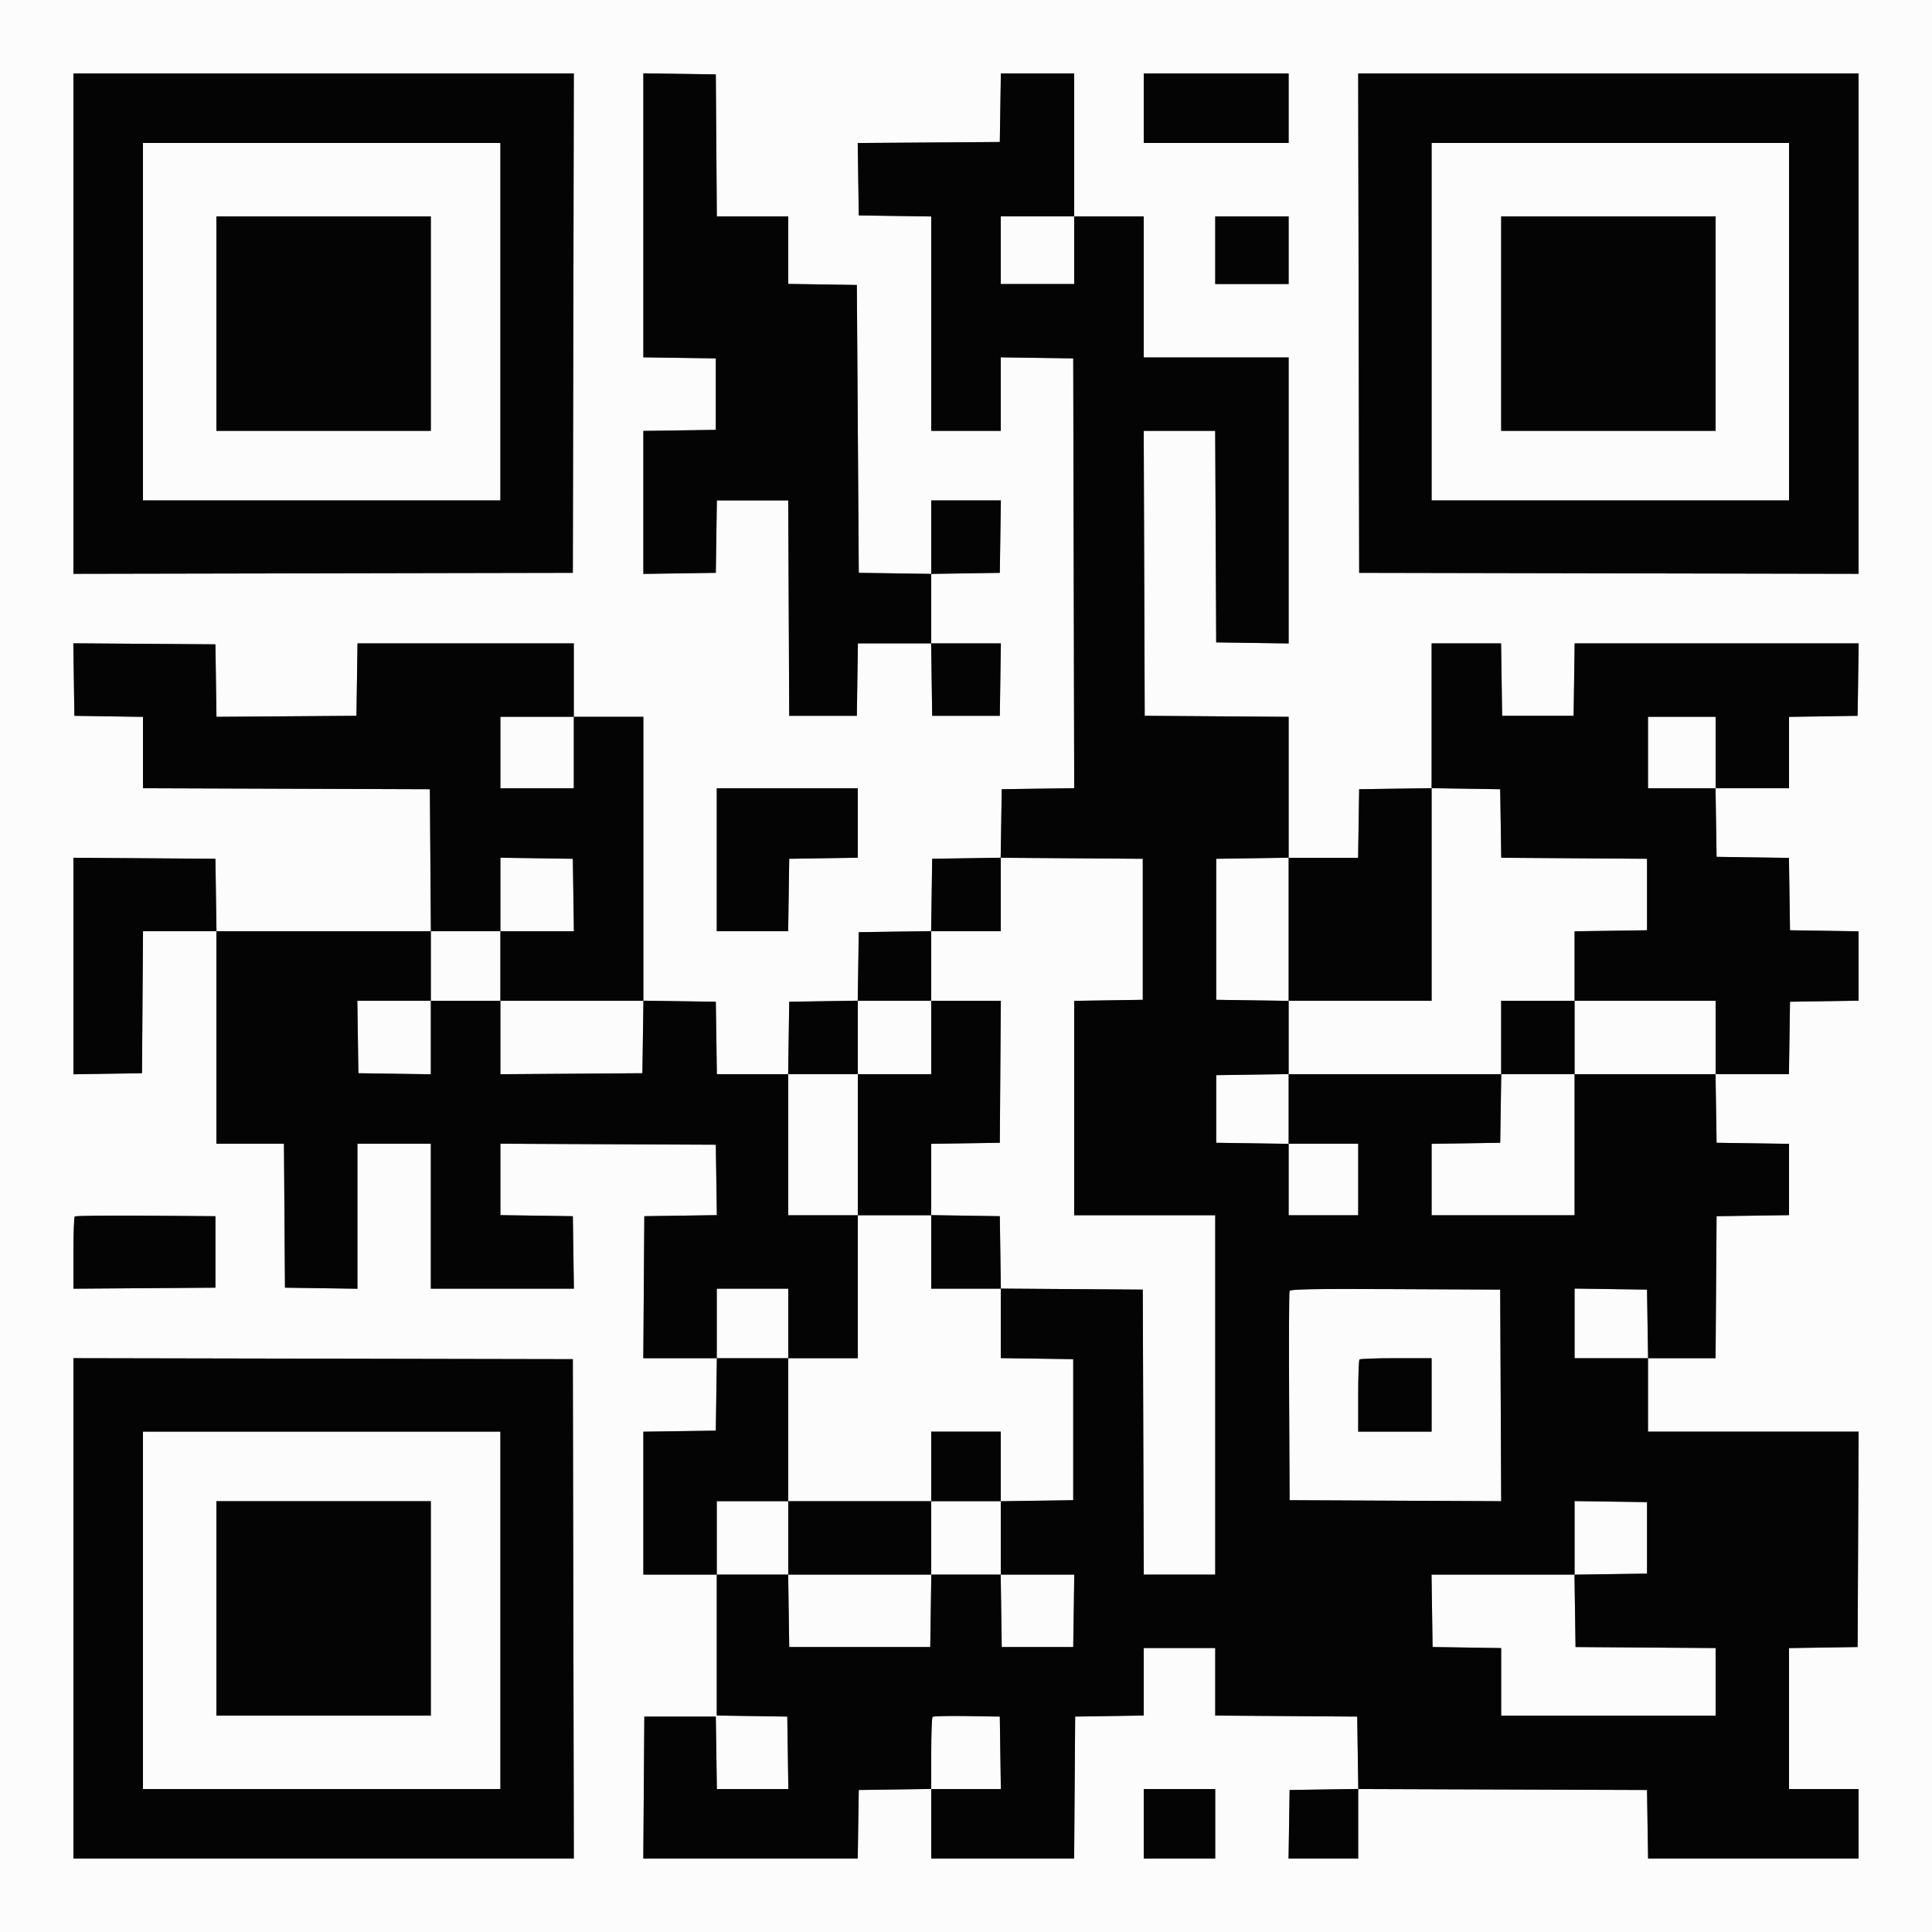 <svg id="svg" version="1.1" xmlns="http://www.w3.org/2000/svg" xmlns:xlink="http://www.w3.org/1999/xlink" width="400" height="400" viewBox="0, 0, 400,400"><rect x="0" y="0" width="400" height="400" fill="#808080" stroke="none"/><g id="svgg"><path id="path0" d="M0.000 200.000 L 0.000 400.000 200.000 400.000 L 400.000 400.000 400.000 200.000 L 400.000 0.000 200.000 0.000 L 0.000 0.000 0.000 200.000 M118.702 66.900 L 118.600 118.600 66.900 118.702 L 15.200 118.803 15.200 67.002 L 15.200 15.200 67.002 15.200 L 118.803 15.200 118.702 66.900 M148.305 30.100 L 148.410 44.800 155.805 44.800 L 163.200 44.800 163.200 51.791 L 163.200 58.782 170.300 58.891 L 177.400 59.000 177.600 88.800 L 177.800 118.600 185.300 118.709 L 192.800 118.818 192.800 111.209 L 192.800 103.600 200.009 103.600 L 207.218 103.600 207.109 111.100 L 207.000 118.600 199.900 118.709 L 192.800 118.818 192.800 126.009 L 192.800 133.200 200.009 133.200 L 207.218 133.200 207.109 140.700 L 207.000 148.200 200.000 148.200 L 193.000 148.200 192.891 140.700 L 192.782 133.200 185.200 133.200 L 177.618 133.200 177.509 140.700 L 177.400 148.200 170.400 148.200 L 163.400 148.200 163.297 125.900 L 163.193 103.600 155.805 103.600 L 148.418 103.600 148.309 111.100 L 148.200 118.600 140.700 118.709 L 133.200 118.818 133.200 104.018 L 133.200 89.218 140.700 89.109 L 148.200 89.000 148.200 81.600 L 148.200 74.200 140.700 74.091 L 133.200 73.982 133.200 44.582 L 133.200 15.182 140.700 15.291 L 148.200 15.400 148.305 30.100 M222.400 30.000 L 222.400 44.800 229.600 44.800 L 236.800 44.800 236.800 59.400 L 236.800 74.000 251.800 74.000 L 266.800 74.000 266.800 103.609 L 266.800 133.218 259.300 133.109 L 251.800 133.000 251.697 111.100 L 251.593 89.200 244.194 89.200 L 236.795 89.200 236.897 118.700 L 237.000 148.200 251.900 148.305 L 266.800 148.410 266.800 163.005 L 266.800 177.600 273.991 177.600 L 281.182 177.600 281.291 170.500 L 281.400 163.400 288.900 163.291 L 296.400 163.182 296.400 148.191 L 296.400 133.200 303.591 133.200 L 310.782 133.200 310.891 140.700 L 311.000 148.200 318.400 148.200 L 325.800 148.200 325.909 140.700 L 326.018 133.200 355.418 133.200 L 384.818 133.200 384.709 140.700 L 384.600 148.200 377.500 148.309 L 370.400 148.418 370.400 155.809 L 370.400 163.200 362.791 163.200 L 355.182 163.200 355.291 170.300 L 355.400 177.400 362.891 177.509 L 370.382 177.618 370.491 185.109 L 370.600 192.600 377.700 192.709 L 384.800 192.818 384.800 200.000 L 384.800 207.182 377.700 207.291 L 370.600 207.400 370.491 214.900 L 370.382 222.400 362.782 222.400 L 355.182 222.400 355.291 229.500 L 355.400 236.600 362.900 236.709 L 370.400 236.818 370.400 244.200 L 370.400 251.582 362.900 251.691 L 355.400 251.800 355.295 266.500 L 355.190 281.200 348.195 281.200 L 341.200 281.200 341.200 288.800 L 341.200 296.400 363.003 296.400 L 384.807 296.400 384.703 318.700 L 384.600 341.000 377.500 341.109 L 370.400 341.218 370.400 355.809 L 370.400 370.400 377.600 370.400 L 384.800 370.400 384.800 377.600 L 384.800 384.800 363.009 384.800 L 341.218 384.800 341.109 377.700 L 341.000 370.600 311.100 370.497 L 281.200 370.395 281.200 377.597 L 281.200 384.800 273.991 384.800 L 266.782 384.800 266.891 377.700 L 267.000 370.600 274.109 370.491 L 281.218 370.381 281.109 362.891 L 281.000 355.400 266.300 355.295 L 251.600 355.190 251.600 348.195 L 251.600 341.200 244.200 341.200 L 236.800 341.200 236.800 348.191 L 236.800 355.182 229.700 355.291 L 222.600 355.400 222.495 370.100 L 222.390 384.800 207.595 384.800 L 192.800 384.800 192.800 377.591 L 192.800 370.382 185.300 370.491 L 177.800 370.600 177.691 377.700 L 177.582 384.800 155.386 384.800 L 133.190 384.800 133.295 370.100 L 133.400 355.400 140.800 355.400 L 148.200 355.400 148.309 362.900 L 148.418 370.400 155.818 370.400 L 163.218 370.400 163.109 362.900 L 163.000 355.400 155.700 355.291 L 148.400 355.182 148.400 340.591 L 148.400 326.000 140.800 326.000 L 133.200 326.000 133.200 311.209 L 133.200 296.418 140.700 296.309 L 148.200 296.200 148.309 288.700 L 148.418 281.200 140.804 281.200 L 133.190 281.200 133.295 266.500 L 133.400 251.800 140.909 251.691 L 148.418 251.582 148.309 244.291 L 148.200 237.000 125.900 236.897 L 103.600 236.793 103.600 244.188 L 103.600 251.582 111.100 251.691 L 118.600 251.800 118.709 259.300 L 118.818 266.800 104.009 266.800 L 89.200 266.800 89.200 251.800 L 89.200 236.800 81.600 236.800 L 74.000 236.800 74.000 251.809 L 74.000 266.818 66.500 266.709 L 59.000 266.600 58.895 251.700 L 58.790 236.800 51.795 236.800 L 44.800 236.800 44.800 214.800 L 44.800 192.800 37.205 192.800 L 29.610 192.800 29.505 207.500 L 29.400 222.200 22.300 222.309 L 15.200 222.418 15.200 200.004 L 15.200 177.590 29.900 177.695 L 44.600 177.800 44.709 185.300 L 44.818 192.800 67.014 192.800 L 89.210 192.800 89.105 178.100 L 89.000 163.400 59.300 163.297 L 29.600 163.195 29.600 155.807 L 29.600 148.418 22.500 148.309 L 15.400 148.200 15.291 140.695 L 15.182 133.190 29.891 133.295 L 44.600 133.400 44.709 140.905 L 44.818 148.410 59.309 148.305 L 73.800 148.200 73.909 140.700 L 74.018 133.200 96.409 133.200 L 118.800 133.200 118.800 140.800 L 118.800 148.400 126.000 148.400 L 133.200 148.400 133.200 177.791 L 133.200 207.182 140.700 207.291 L 148.200 207.400 148.309 214.900 L 148.418 222.400 155.800 222.400 L 163.182 222.400 163.291 214.900 L 163.400 207.400 170.491 207.291 L 177.582 207.182 177.691 200.091 L 177.800 193.000 185.291 192.891 L 192.782 192.782 192.891 185.291 L 193.000 177.800 200.091 177.691 L 207.182 177.582 207.291 170.491 L 207.400 163.400 214.902 163.291 L 222.403 163.182 222.302 118.691 L 222.200 74.200 214.700 74.091 L 207.200 73.982 207.200 81.591 L 207.200 89.200 200.000 89.200 L 192.800 89.200 192.800 67.009 L 192.800 44.818 185.300 44.709 L 177.800 44.600 177.691 37.105 L 177.582 29.610 192.291 29.505 L 207.000 29.400 207.109 22.300 L 207.218 15.200 214.809 15.200 L 222.400 15.200 222.400 30.000 M266.800 22.400 L 266.800 29.600 251.800 29.600 L 236.800 29.600 236.800 22.400 L 236.800 15.200 251.800 15.200 L 266.800 15.200 266.800 22.400 M384.800 67.002 L 384.800 118.803 333.100 118.702 L 281.400 118.600 281.298 66.900 L 281.197 15.200 332.998 15.200 L 384.800 15.200 384.800 67.002 M29.600 66.600 L 29.600 103.600 66.600 103.600 L 103.600 103.600 103.600 66.600 L 103.600 29.600 66.600 29.600 L 29.600 29.600 29.600 66.600 M296.400 66.600 L 296.400 103.600 333.400 103.600 L 370.400 103.600 370.400 66.600 L 370.400 29.600 333.400 29.600 L 296.400 29.600 296.400 66.600 M89.200 67.000 L 89.200 89.200 67.000 89.200 L 44.800 89.200 44.800 67.000 L 44.800 44.800 67.000 44.800 L 89.200 44.800 89.200 67.000 M207.200 51.800 L 207.200 58.800 214.800 58.800 L 222.400 58.800 222.400 51.800 L 222.400 44.800 214.800 44.800 L 207.200 44.800 207.200 51.800 M266.800 51.800 L 266.800 58.800 259.200 58.800 L 251.600 58.800 251.600 51.800 L 251.600 44.800 259.200 44.800 L 266.800 44.800 266.800 51.800 M355.200 67.000 L 355.200 89.200 333.000 89.200 L 310.800 89.200 310.800 67.000 L 310.800 44.800 333.000 44.800 L 355.200 44.800 355.200 67.000 M103.600 155.800 L 103.600 163.200 111.200 163.200 L 118.800 163.200 118.800 155.800 L 118.800 148.400 111.200 148.400 L 103.600 148.400 103.600 155.800 M341.200 155.800 L 341.200 163.200 348.200 163.200 L 355.200 163.200 355.200 155.800 L 355.200 148.400 348.200 148.400 L 341.200 148.400 341.200 155.800 M177.600 170.391 L 177.600 177.582 170.500 177.691 L 163.400 177.800 163.291 185.300 L 163.182 192.800 155.791 192.800 L 148.400 192.800 148.400 178.000 L 148.400 163.200 163.000 163.200 L 177.600 163.200 177.600 170.391 M296.400 185.191 L 296.400 207.200 281.600 207.200 L 266.800 207.200 266.800 192.391 L 266.800 177.582 259.300 177.691 L 251.800 177.800 251.800 192.400 L 251.800 207.000 259.300 207.109 L 266.800 207.218 266.800 214.800 L 266.800 222.382 259.300 222.491 L 251.800 222.600 251.800 229.600 L 251.800 236.600 259.300 236.709 L 266.800 236.818 266.800 244.209 L 266.800 251.600 274.000 251.600 L 281.200 251.600 281.200 244.200 L 281.200 236.800 274.000 236.800 L 266.800 236.800 266.800 229.600 L 266.800 222.400 288.809 222.400 L 310.818 222.400 310.709 229.500 L 310.600 236.600 303.500 236.709 L 296.400 236.818 296.400 244.209 L 296.400 251.600 311.200 251.600 L 326.000 251.600 326.000 237.000 L 326.000 222.400 340.600 222.400 L 355.200 222.400 355.200 214.800 L 355.200 207.200 340.600 207.200 L 326.000 207.200 326.000 200.009 L 326.000 192.818 333.500 192.709 L 341.000 192.600 341.000 185.200 L 341.000 177.800 325.909 177.695 L 310.818 177.590 310.709 170.495 L 310.600 163.400 303.500 163.291 L 296.400 163.182 296.400 185.191 M103.600 185.191 L 103.600 192.800 96.400 192.800 L 89.200 192.800 89.200 200.000 L 89.200 207.200 81.591 207.200 L 73.982 207.200 74.091 214.700 L 74.200 222.200 81.700 222.309 L 89.200 222.418 89.200 214.809 L 89.200 207.200 96.400 207.200 L 103.600 207.200 103.600 214.805 L 103.600 222.410 118.300 222.305 L 133.000 222.200 133.109 214.700 L 133.218 207.200 118.409 207.200 L 103.600 207.200 103.600 200.000 L 103.600 192.800 111.209 192.800 L 118.818 192.800 118.709 185.300 L 118.600 177.800 111.100 177.691 L 103.600 177.582 103.600 185.191 M207.200 185.195 L 207.200 192.800 200.000 192.800 L 192.800 192.800 192.800 200.000 L 192.800 207.200 185.200 207.200 L 177.600 207.200 177.600 214.800 L 177.600 222.400 170.400 222.400 L 163.200 222.400 163.200 237.000 L 163.200 251.600 170.400 251.600 L 177.600 251.600 177.600 266.400 L 177.600 281.200 170.400 281.200 L 163.200 281.200 163.200 274.000 L 163.200 266.800 155.800 266.800 L 148.400 266.800 148.400 274.000 L 148.400 281.200 155.800 281.200 L 163.200 281.200 163.200 296.000 L 163.200 310.800 155.800 310.800 L 148.400 310.800 148.400 318.400 L 148.400 326.000 155.791 326.000 L 163.182 326.000 163.291 333.500 L 163.400 341.000 178.000 341.000 L 192.600 341.000 192.709 333.500 L 192.818 326.000 200.000 326.000 L 207.182 326.000 207.291 333.500 L 207.400 341.000 214.800 341.000 L 222.200 341.000 222.309 333.500 L 222.418 326.000 214.809 326.000 L 207.200 326.000 207.200 318.409 L 207.200 310.818 214.700 310.709 L 222.200 310.600 222.200 296.000 L 222.200 281.400 214.700 281.291 L 207.200 281.182 207.200 273.986 L 207.200 266.790 221.900 266.895 L 236.600 267.000 236.703 296.500 L 236.805 326.000 244.203 326.000 L 251.600 326.000 251.600 288.800 L 251.600 251.600 237.000 251.600 L 222.400 251.600 222.400 229.409 L 222.400 207.218 229.500 207.109 L 236.600 207.000 236.600 192.400 L 236.600 177.800 221.900 177.695 L 207.200 177.590 207.200 185.195 M207.105 221.900 L 207.000 236.600 199.900 236.709 L 192.800 236.818 192.800 244.200 L 192.800 251.582 199.900 251.691 L 207.000 251.800 207.109 259.300 L 207.218 266.800 200.009 266.800 L 192.800 266.800 192.800 259.200 L 192.800 251.600 185.200 251.600 L 177.600 251.600 177.600 237.000 L 177.600 222.400 185.200 222.400 L 192.800 222.400 192.800 214.800 L 192.800 207.200 200.005 207.200 L 207.210 207.200 207.105 221.900 M326.000 214.800 L 326.000 222.400 318.400 222.400 L 310.800 222.400 310.800 214.800 L 310.800 207.200 318.400 207.200 L 326.000 207.200 326.000 214.800 M44.600 259.200 L 44.600 266.600 29.900 266.705 L 15.200 266.810 15.200 259.472 C 15.200 255.436,15.322 252.011,15.472 251.862 C 15.621 251.712,22.236 251.637,30.172 251.695 L 44.600 251.800 44.600 259.200 M266.985 267.297 C 266.879 267.573,266.839 277.430,266.896 289.200 L 267.000 310.600 288.903 310.703 L 310.807 310.807 310.703 288.903 L 310.600 267.000 288.889 266.897 C 271.733 266.815,267.137 266.899,266.985 267.297 M326.000 273.991 L 326.000 281.200 333.609 281.200 L 341.218 281.200 341.109 274.100 L 341.000 267.000 333.500 266.891 L 326.000 266.782 326.000 273.991 M118.702 333.100 L 118.803 384.800 67.002 384.800 L 15.200 384.800 15.200 332.998 L 15.200 281.197 66.900 281.298 L 118.600 281.400 118.702 333.100 M296.400 288.800 L 296.400 296.400 288.800 296.400 L 281.200 296.400 281.200 289.067 C 281.200 285.033,281.320 281.613,281.467 281.467 C 281.613 281.320,285.033 281.200,289.067 281.200 L 296.400 281.200 296.400 288.800 M29.600 333.400 L 29.600 370.400 66.600 370.400 L 103.600 370.400 103.600 333.400 L 103.600 296.400 66.600 296.400 L 29.600 296.400 29.600 333.400 M207.200 303.600 L 207.200 310.800 200.000 310.800 L 192.800 310.800 192.800 318.400 L 192.800 326.000 178.000 326.000 L 163.200 326.000 163.200 318.400 L 163.200 310.800 178.000 310.800 L 192.800 310.800 192.800 303.600 L 192.800 296.400 200.000 296.400 L 207.200 296.400 207.200 303.600 M89.200 333.000 L 89.200 355.200 67.000 355.200 L 44.800 355.200 44.800 333.000 L 44.800 310.800 67.000 310.800 L 89.200 310.800 89.200 333.000 M326.000 318.391 L 326.000 326.000 311.191 326.000 L 296.382 326.000 296.491 333.500 L 296.600 341.000 303.700 341.109 L 310.800 341.218 310.800 348.209 L 310.800 355.200 333.000 355.200 L 355.200 355.200 355.200 348.205 L 355.200 341.210 340.700 341.105 L 326.200 341.000 326.091 333.509 L 325.982 326.018 333.491 325.909 L 341.000 325.800 341.000 318.400 L 341.000 311.000 333.500 310.891 L 326.000 310.782 326.000 318.391 M193.076 355.458 C 192.924 355.609,192.800 359.033,192.800 363.067 L 192.800 370.400 200.009 370.400 L 207.218 370.400 207.109 362.900 L 207.000 355.400 200.176 355.291 C 196.422 355.231,193.227 355.306,193.076 355.458 M251.600 377.600 L 251.600 384.800 244.200 384.800 L 236.800 384.800 236.800 377.600 L 236.800 370.400 244.200 370.400 L 251.600 370.400 251.600 377.600 " stroke="none" fill="#fcfcfc" fill-rule="evenodd"></path><path id="path1" d="M15.200 67.002 L 15.200 118.803 66.900 118.702 L 118.600 118.600 118.702 66.900 L 118.803 15.200 67.002 15.200 L 15.200 15.200 15.200 67.002 M133.200 44.582 L 133.200 73.982 140.700 74.091 L 148.200 74.200 148.200 81.600 L 148.200 89.000 140.700 89.109 L 133.200 89.218 133.200 104.018 L 133.200 118.818 140.700 118.709 L 148.200 118.600 148.309 111.100 L 148.418 103.600 155.805 103.600 L 163.193 103.600 163.297 125.900 L 163.400 148.200 170.400 148.200 L 177.400 148.200 177.509 140.700 L 177.618 133.200 185.200 133.200 L 192.782 133.200 192.891 140.700 L 193.000 148.200 200.000 148.200 L 207.000 148.200 207.109 140.700 L 207.218 133.200 200.009 133.200 L 192.800 133.200 192.800 126.009 L 192.800 118.818 199.900 118.709 L 207.000 118.600 207.109 111.100 L 207.218 103.600 200.009 103.600 L 192.800 103.600 192.800 111.209 L 192.800 118.818 185.300 118.709 L 177.800 118.600 177.600 88.800 L 177.400 59.000 170.300 58.891 L 163.200 58.782 163.200 51.791 L 163.200 44.800 155.805 44.800 L 148.410 44.800 148.305 30.100 L 148.200 15.400 140.700 15.291 L 133.200 15.182 133.200 44.582 M207.109 22.300 L 207.000 29.400 192.291 29.505 L 177.582 29.610 177.691 37.105 L 177.800 44.600 185.300 44.709 L 192.800 44.818 192.800 67.009 L 192.800 89.200 200.000 89.200 L 207.200 89.200 207.200 81.591 L 207.200 73.982 214.700 74.091 L 222.200 74.200 222.302 118.691 L 222.403 163.182 214.902 163.291 L 207.400 163.400 207.291 170.491 L 207.182 177.582 200.091 177.691 L 193.000 177.800 192.891 185.291 L 192.782 192.782 185.291 192.891 L 177.800 193.000 177.691 200.091 L 177.582 207.182 170.491 207.291 L 163.400 207.400 163.291 214.900 L 163.182 222.400 155.800 222.400 L 148.418 222.400 148.309 214.900 L 148.200 207.400 140.700 207.291 L 133.200 207.182 133.200 177.791 L 133.200 148.400 126.000 148.400 L 118.800 148.400 118.800 140.800 L 118.800 133.200 96.409 133.200 L 74.018 133.200 73.909 140.700 L 73.800 148.200 59.309 148.305 L 44.818 148.410 44.709 140.905 L 44.600 133.400 29.891 133.295 L 15.182 133.190 15.291 140.695 L 15.400 148.200 22.500 148.309 L 29.600 148.418 29.600 155.807 L 29.600 163.195 59.300 163.297 L 89.000 163.400 89.105 178.100 L 89.210 192.800 67.014 192.800 L 44.818 192.800 44.709 185.300 L 44.600 177.800 29.900 177.695 L 15.200 177.590 15.200 200.004 L 15.200 222.418 22.300 222.309 L 29.400 222.200 29.505 207.500 L 29.610 192.800 37.205 192.800 L 44.800 192.800 44.800 214.800 L 44.800 236.800 51.795 236.800 L 58.790 236.800 58.895 251.700 L 59.000 266.600 66.500 266.709 L 74.000 266.818 74.000 251.809 L 74.000 236.800 81.600 236.800 L 89.200 236.800 89.200 251.800 L 89.200 266.800 104.009 266.800 L 118.818 266.800 118.709 259.300 L 118.600 251.800 111.100 251.691 L 103.600 251.582 103.600 244.188 L 103.600 236.793 125.900 236.897 L 148.200 237.000 148.309 244.291 L 148.418 251.582 140.909 251.691 L 133.400 251.800 133.295 266.500 L 133.190 281.200 140.804 281.200 L 148.418 281.200 148.309 288.700 L 148.200 296.200 140.700 296.309 L 133.200 296.418 133.200 311.209 L 133.200 326.000 140.800 326.000 L 148.400 326.000 148.400 340.591 L 148.400 355.182 155.700 355.291 L 163.000 355.400 163.109 362.900 L 163.218 370.400 155.818 370.400 L 148.418 370.400 148.309 362.900 L 148.200 355.400 140.800 355.400 L 133.400 355.400 133.295 370.100 L 133.190 384.800 155.386 384.800 L 177.582 384.800 177.691 377.700 L 177.800 370.600 185.300 370.491 L 192.800 370.382 192.800 377.591 L 192.800 384.800 207.595 384.800 L 222.390 384.800 222.495 370.100 L 222.600 355.400 229.700 355.291 L 236.800 355.182 236.800 348.191 L 236.800 341.200 244.200 341.200 L 251.600 341.200 251.600 348.195 L 251.600 355.190 266.300 355.295 L 281.000 355.400 281.109 362.891 L 281.218 370.381 274.109 370.491 L 267.000 370.600 266.891 377.700 L 266.782 384.800 273.991 384.800 L 281.200 384.800 281.200 377.597 L 281.200 370.395 311.100 370.497 L 341.000 370.600 341.109 377.700 L 341.218 384.800 363.009 384.800 L 384.800 384.800 384.800 377.600 L 384.800 370.400 377.600 370.400 L 370.400 370.400 370.400 355.809 L 370.400 341.218 377.500 341.109 L 384.600 341.000 384.703 318.700 L 384.807 296.400 363.003 296.400 L 341.200 296.400 341.200 288.800 L 341.200 281.200 348.195 281.200 L 355.190 281.200 355.295 266.500 L 355.400 251.800 362.900 251.691 L 370.400 251.582 370.400 244.200 L 370.400 236.818 362.900 236.709 L 355.400 236.600 355.291 229.500 L 355.182 222.400 362.782 222.400 L 370.382 222.400 370.491 214.900 L 370.600 207.400 377.700 207.291 L 384.800 207.182 384.800 200.000 L 384.800 192.818 377.700 192.709 L 370.600 192.600 370.491 185.109 L 370.382 177.618 362.891 177.509 L 355.400 177.400 355.291 170.300 L 355.182 163.200 362.791 163.200 L 370.400 163.200 370.400 155.809 L 370.400 148.418 377.500 148.309 L 384.600 148.200 384.709 140.700 L 384.818 133.200 355.418 133.200 L 326.018 133.200 325.909 140.700 L 325.800 148.200 318.400 148.200 L 311.000 148.200 310.891 140.700 L 310.782 133.200 303.591 133.200 L 296.400 133.200 296.400 148.191 L 296.400 163.182 288.900 163.291 L 281.400 163.400 281.291 170.500 L 281.182 177.600 273.991 177.600 L 266.800 177.600 266.800 163.005 L 266.800 148.410 251.900 148.305 L 237.000 148.200 236.897 118.700 L 236.795 89.200 244.194 89.200 L 251.593 89.200 251.697 111.100 L 251.800 133.000 259.300 133.109 L 266.800 133.218 266.800 103.609 L 266.800 74.000 251.800 74.000 L 236.800 74.000 236.800 59.400 L 236.800 44.800 229.600 44.800 L 222.400 44.800 222.400 30.000 L 222.400 15.200 214.809 15.200 L 207.218 15.200 207.109 22.300 M236.800 22.400 L 236.800 29.600 251.800 29.600 L 266.800 29.600 266.800 22.400 L 266.800 15.200 251.800 15.200 L 236.800 15.200 236.800 22.400 M281.298 66.900 L 281.400 118.600 333.100 118.702 L 384.800 118.803 384.800 67.002 L 384.800 15.200 332.998 15.200 L 281.197 15.200 281.298 66.900 M103.600 66.600 L 103.600 103.600 66.600 103.600 L 29.600 103.600 29.600 66.600 L 29.600 29.600 66.600 29.600 L 103.600 29.600 103.600 66.600 M370.400 66.600 L 370.400 103.600 333.400 103.600 L 296.400 103.600 296.400 66.600 L 296.400 29.600 333.400 29.600 L 370.400 29.600 370.400 66.600 M44.800 67.000 L 44.800 89.200 67.000 89.200 L 89.200 89.200 89.200 67.000 L 89.200 44.800 67.000 44.800 L 44.800 44.800 44.800 67.000 M222.400 51.800 L 222.400 58.800 214.800 58.800 L 207.200 58.800 207.200 51.800 L 207.200 44.800 214.800 44.800 L 222.400 44.800 222.400 51.800 M251.600 51.800 L 251.600 58.800 259.200 58.800 L 266.800 58.800 266.800 51.800 L 266.800 44.800 259.200 44.800 L 251.600 44.800 251.600 51.800 M310.800 67.000 L 310.800 89.200 333.000 89.200 L 355.200 89.200 355.200 67.000 L 355.200 44.800 333.000 44.800 L 310.800 44.800 310.800 67.000 M118.800 155.800 L 118.800 163.200 111.200 163.200 L 103.600 163.200 103.600 155.800 L 103.600 148.400 111.200 148.400 L 118.800 148.400 118.800 155.800 M355.200 155.800 L 355.200 163.200 348.200 163.200 L 341.200 163.200 341.200 155.800 L 341.200 148.400 348.200 148.400 L 355.200 148.400 355.200 155.800 M148.400 178.000 L 148.400 192.800 155.791 192.800 L 163.182 192.800 163.291 185.300 L 163.400 177.800 170.500 177.691 L 177.600 177.582 177.600 170.391 L 177.600 163.200 163.000 163.200 L 148.400 163.200 148.400 178.000 M310.709 170.495 L 310.818 177.590 325.909 177.695 L 341.000 177.800 341.000 185.200 L 341.000 192.600 333.500 192.709 L 326.000 192.818 326.000 200.009 L 326.000 207.200 340.600 207.200 L 355.200 207.200 355.200 214.800 L 355.200 222.400 340.600 222.400 L 326.000 222.400 326.000 237.000 L 326.000 251.600 311.200 251.600 L 296.400 251.600 296.400 244.209 L 296.400 236.818 303.500 236.709 L 310.600 236.600 310.709 229.500 L 310.818 222.400 288.809 222.400 L 266.800 222.400 266.800 229.600 L 266.800 236.800 274.000 236.800 L 281.200 236.800 281.200 244.200 L 281.200 251.600 274.000 251.600 L 266.800 251.600 266.800 244.209 L 266.800 236.818 259.300 236.709 L 251.800 236.600 251.800 229.600 L 251.800 222.600 259.300 222.491 L 266.800 222.382 266.800 214.800 L 266.800 207.218 259.300 207.109 L 251.800 207.000 251.800 192.400 L 251.800 177.800 259.300 177.691 L 266.800 177.582 266.800 192.391 L 266.800 207.200 281.600 207.200 L 296.400 207.200 296.400 185.191 L 296.400 163.182 303.500 163.291 L 310.600 163.400 310.709 170.495 M118.709 185.300 L 118.818 192.800 111.209 192.800 L 103.600 192.800 103.600 200.000 L 103.600 207.200 118.409 207.200 L 133.218 207.200 133.109 214.700 L 133.000 222.200 118.300 222.305 L 103.600 222.410 103.600 214.805 L 103.600 207.200 96.400 207.200 L 89.200 207.200 89.200 214.809 L 89.200 222.418 81.700 222.309 L 74.200 222.200 74.091 214.700 L 73.982 207.200 81.591 207.200 L 89.200 207.200 89.200 200.000 L 89.200 192.800 96.400 192.800 L 103.600 192.800 103.600 185.191 L 103.600 177.582 111.100 177.691 L 118.600 177.800 118.709 185.300 M236.600 192.400 L 236.600 207.000 229.500 207.109 L 222.400 207.218 222.400 229.409 L 222.400 251.600 237.000 251.600 L 251.600 251.600 251.600 288.800 L 251.600 326.000 244.203 326.000 L 236.805 326.000 236.703 296.500 L 236.600 267.000 221.900 266.895 L 207.200 266.790 207.200 273.986 L 207.200 281.182 214.700 281.291 L 222.200 281.400 222.200 296.000 L 222.200 310.600 214.700 310.709 L 207.200 310.818 207.200 318.409 L 207.200 326.000 214.809 326.000 L 222.418 326.000 222.309 333.500 L 222.200 341.000 214.800 341.000 L 207.400 341.000 207.291 333.500 L 207.182 326.000 200.000 326.000 L 192.818 326.000 192.709 333.500 L 192.600 341.000 178.000 341.000 L 163.400 341.000 163.291 333.500 L 163.182 326.000 155.791 326.000 L 148.400 326.000 148.400 318.400 L 148.400 310.800 155.800 310.800 L 163.200 310.800 163.200 296.000 L 163.200 281.200 155.800 281.200 L 148.400 281.200 148.400 274.000 L 148.400 266.800 155.800 266.800 L 163.200 266.800 163.200 274.000 L 163.200 281.200 170.400 281.200 L 177.600 281.200 177.600 266.400 L 177.600 251.600 170.400 251.600 L 163.200 251.600 163.200 237.000 L 163.200 222.400 170.400 222.400 L 177.600 222.400 177.600 214.800 L 177.600 207.200 185.200 207.200 L 192.800 207.200 192.800 200.000 L 192.800 192.800 200.000 192.800 L 207.200 192.800 207.200 185.195 L 207.200 177.590 221.900 177.695 L 236.600 177.800 236.600 192.400 M192.800 214.800 L 192.800 222.400 185.200 222.400 L 177.600 222.400 177.600 237.000 L 177.600 251.600 185.200 251.600 L 192.800 251.600 192.800 259.200 L 192.800 266.800 200.009 266.800 L 207.218 266.800 207.109 259.300 L 207.000 251.800 199.900 251.691 L 192.800 251.582 192.800 244.200 L 192.800 236.818 199.900 236.709 L 207.000 236.600 207.105 221.900 L 207.210 207.200 200.005 207.200 L 192.800 207.200 192.800 214.800 M310.800 214.800 L 310.800 222.400 318.400 222.400 L 326.000 222.400 326.000 214.800 L 326.000 207.200 318.400 207.200 L 310.800 207.200 310.800 214.800 M15.472 251.862 C 15.322 252.011,15.200 255.436,15.200 259.472 L 15.200 266.810 29.900 266.705 L 44.600 266.600 44.600 259.200 L 44.600 251.800 30.172 251.695 C 22.236 251.637,15.621 251.712,15.472 251.862 M310.703 288.903 L 310.807 310.807 288.903 310.703 L 267.000 310.600 266.896 289.200 C 266.839 277.430,266.879 267.573,266.985 267.297 C 267.137 266.899,271.733 266.815,288.889 266.897 L 310.600 267.000 310.703 288.903 M341.109 274.100 L 341.218 281.200 333.609 281.200 L 326.000 281.200 326.000 273.991 L 326.000 266.782 333.500 266.891 L 341.000 267.000 341.109 274.100 M15.200 332.998 L 15.200 384.800 67.002 384.800 L 118.803 384.800 118.702 333.100 L 118.600 281.400 66.900 281.298 L 15.200 281.197 15.200 332.998 M281.467 281.467 C 281.320 281.613,281.200 285.033,281.200 289.067 L 281.200 296.400 288.800 296.400 L 296.400 296.400 296.400 288.800 L 296.400 281.200 289.067 281.200 C 285.033 281.200,281.613 281.320,281.467 281.467 M103.600 333.400 L 103.600 370.400 66.600 370.400 L 29.600 370.400 29.600 333.400 L 29.600 296.400 66.600 296.400 L 103.600 296.400 103.600 333.400 M192.800 303.600 L 192.800 310.800 178.000 310.800 L 163.200 310.800 163.200 318.400 L 163.200 326.000 178.000 326.000 L 192.800 326.000 192.800 318.400 L 192.800 310.800 200.000 310.800 L 207.200 310.800 207.200 303.600 L 207.200 296.400 200.000 296.400 L 192.800 296.400 192.800 303.600 M44.800 333.000 L 44.800 355.200 67.000 355.200 L 89.200 355.200 89.200 333.000 L 89.200 310.800 67.000 310.800 L 44.800 310.800 44.800 333.000 M341.000 318.400 L 341.000 325.800 333.491 325.909 L 325.982 326.018 326.091 333.509 L 326.200 341.000 340.700 341.105 L 355.200 341.210 355.200 348.205 L 355.200 355.200 333.000 355.200 L 310.800 355.200 310.800 348.209 L 310.800 341.218 303.700 341.109 L 296.600 341.000 296.491 333.500 L 296.382 326.000 311.191 326.000 L 326.000 326.000 326.000 318.391 L 326.000 310.782 333.500 310.891 L 341.000 311.000 341.000 318.400 M207.109 362.900 L 207.218 370.400 200.009 370.400 L 192.800 370.400 192.800 363.067 C 192.800 359.033,192.924 355.609,193.076 355.458 C 193.227 355.306,196.422 355.231,200.176 355.291 L 207.000 355.400 207.109 362.900 M236.800 377.600 L 236.800 384.800 244.200 384.800 L 251.600 384.800 251.600 377.600 L 251.600 370.400 244.200 370.400 L 236.800 370.400 236.800 377.600 " stroke="none" fill="#040404" fill-rule="evenodd"></path></g></svg>